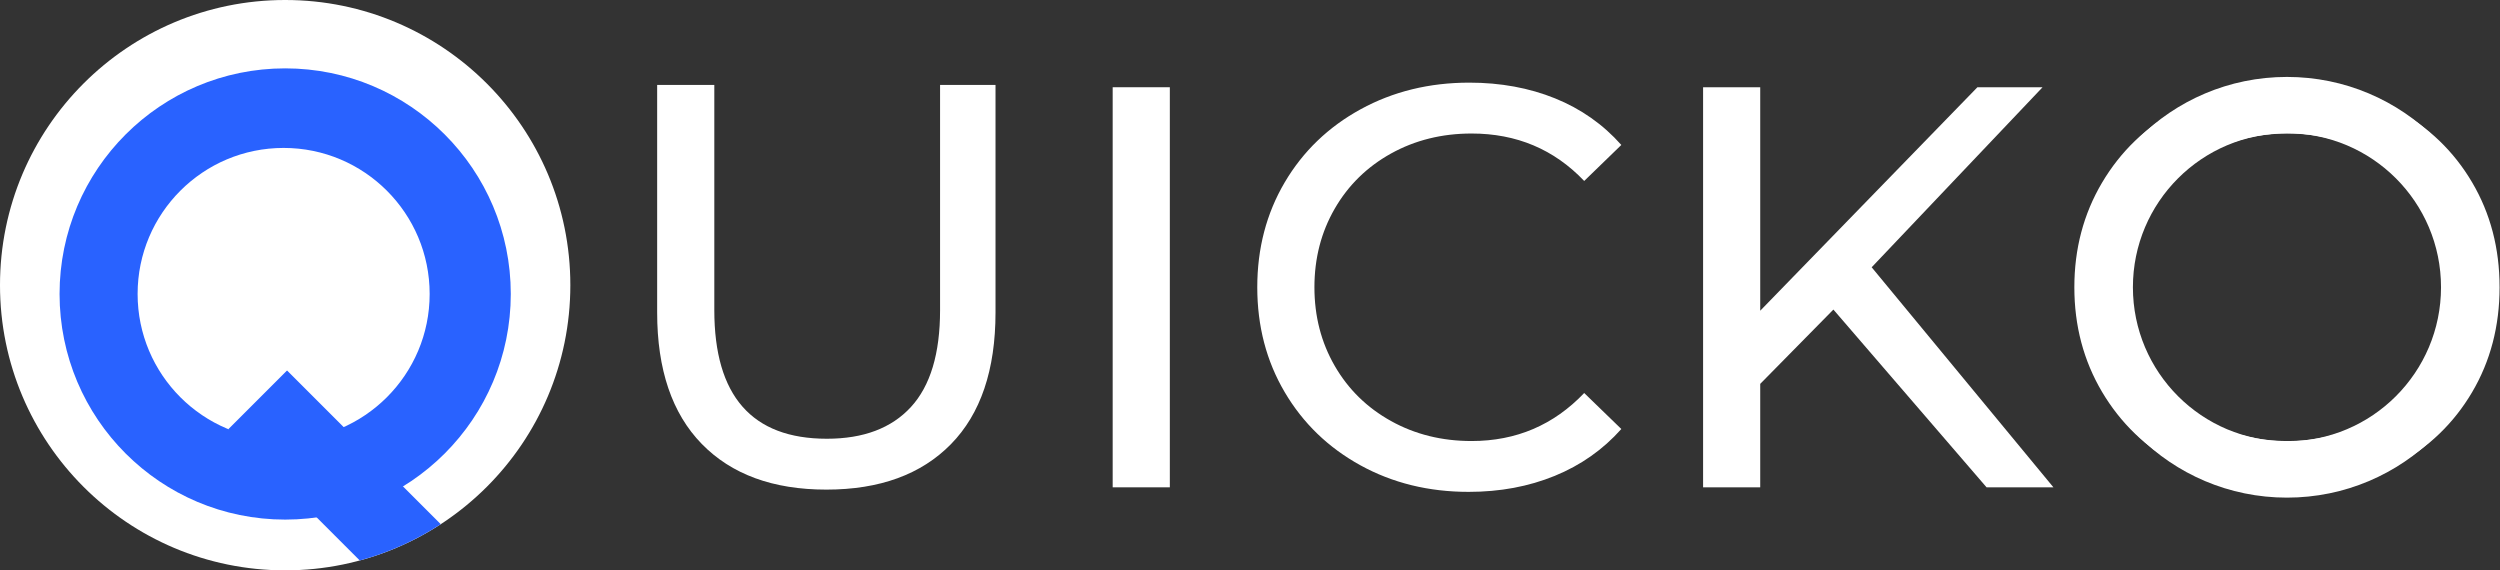 <?xml version="1.0" encoding="utf-8"?>
<!-- Generator: Adobe Illustrator 16.0.0, SVG Export Plug-In . SVG Version: 6.00 Build 0)  -->
<!DOCTYPE svg PUBLIC "-//W3C//DTD SVG 1.1//EN" "http://www.w3.org/Graphics/SVG/1.1/DTD/svg11.dtd">
<svg version="1.1" id="Layer_1" xmlns="http://www.w3.org/2000/svg" xmlns:xlink="http://www.w3.org/1999/xlink" x="0px" y="0px"
	 width="526px" height="120px" viewBox="0 0 526 120" enable-background="new 0 0 526 120" xml:space="preserve">
<rect x="0" y="0" width="526" height="120" fill="#333333" stroke="none"/>
<g>
	<path fill="#FFFFFF" d="M458.328,97.902c-6.814-3.729-12.166-8.877-16.059-15.452c-3.889-6.573-5.826-13.909-5.826-22.007
		s1.938-15.433,5.826-22.006c3.893-6.574,9.238-11.726,16.059-15.453c6.813-3.729,14.471-5.594,22.969-5.594
		c8.418,0,16.035,1.865,22.85,5.594c6.814,3.728,12.146,8.857,15.992,15.392c3.854,6.535,5.773,13.89,5.773,22.065
		c0,8.179-1.924,15.538-5.773,22.067c-3.848,6.535-9.182,11.665-15.992,15.395c-6.813,3.729-14.432,5.595-22.85,5.595
		C472.797,103.494,465.141,101.631,458.328,97.902z M497.953,88.583c4.93-2.806,8.813-6.673,11.664-11.604
		c2.846-4.931,4.27-10.438,4.27-16.535c0-6.092-1.424-11.604-4.27-16.536c-2.852-4.931-6.734-8.796-11.664-11.603
		c-4.934-2.806-10.482-4.211-16.656-4.211s-11.766,1.405-16.773,4.211c-5.012,2.807-8.938,6.672-11.781,11.603
		c-2.852,4.932-4.271,10.444-4.271,16.536c0,6.094,1.422,11.604,4.271,16.535c2.844,4.937,6.771,8.805,11.781,11.604
		c5.012,2.808,10.604,4.209,16.773,4.209C487.469,92.792,493.021,91.391,497.953,88.583z"/>
	<path fill="#FFFFFF" d="M147.646,93.395c-6.252-6.414-9.38-15.635-9.38-27.66V17.873h12.026v47.381
		c0,18.038,7.896,27.057,23.689,27.057c7.697,0,13.589-2.226,17.677-6.674c4.09-4.449,6.134-11.242,6.134-20.383V17.873h11.665
		v47.861c0,12.104-3.127,21.347-9.381,27.72c-6.252,6.372-14.992,9.56-26.214,9.56C162.636,103.014,153.899,99.809,147.646,93.395z"
		/>
	<path fill="#FFFFFF" d="M234.107,18.355h12.025v84.177h-12.025V18.355z"/>
	<path fill="#FFFFFF" d="M286.238,97.902c-6.775-3.729-12.086-8.857-15.938-15.396c-3.85-6.527-5.77-13.889-5.77-22.067
		c0-8.176,1.924-15.53,5.77-22.065c3.852-6.533,9.184-11.665,15.992-15.392c6.813-3.729,14.436-5.594,22.85-5.594
		c6.572,0,12.586,1.104,18.041,3.307c5.447,2.207,10.104,5.474,13.945,9.803l-7.813,7.576c-6.334-6.655-14.231-9.982-23.69-9.982
		c-6.254,0-11.901,1.405-16.955,4.21c-5.051,2.808-9,6.675-11.844,11.604c-2.849,4.93-4.271,10.443-4.271,16.533
		c0,6.095,1.422,11.605,4.271,16.54c2.844,4.933,6.793,8.799,11.844,11.604c5.054,2.808,10.701,4.209,16.955,4.209
		c9.379,0,17.274-3.366,23.69-10.103l7.813,7.574c-3.848,4.329-8.521,7.615-14.008,9.858c-5.494,2.246-11.527,3.367-18.102,3.367
		C300.609,103.494,293.012,101.631,286.238,97.902z"/>
	<path fill="#FFFFFF" d="M385.746,65.133l-15.395,15.633v21.771H358.33v-84.18h12.021v47.018l45.695-47.018h13.709L393.8,56.235
		l38.242,46.298h-14.068L385.746,65.133z"/>
	<path fill="#FFFFFF" d="M481.178,16.186c-24.439,0-44.258,19.815-44.258,44.258s19.814,44.258,44.258,44.258
		c24.441,0,44.256-19.813,44.256-44.258C525.434,36.001,505.619,16.186,481.178,16.186z M481.178,92.857
		c-17.9,0-32.414-14.518-32.414-32.418c0-17.899,14.514-32.412,32.414-32.412s32.412,14.512,32.412,32.412
		C513.59,78.346,499.078,92.857,481.178,92.857z"/>
</g>
<g>
	<path fill="#FFFFFF" d="M120,60.001C120,93.138,93.138,120,60,120C26.864,120,0,93.138,0,60.001C0,26.862,26.864,0,60,0
		C93.138,0,120,26.862,120,60.001z"/>
	<path fill="#2962FF" d="M60,14.384c-26.214,0-47.468,21.253-47.468,47.466c0,26.22,21.254,47.474,47.468,47.474
		c26.219,0,47.468-21.254,47.468-47.474C107.468,35.638,86.219,14.384,60,14.384z M59.675,92.576
		c-16.97,0-30.722-13.752-30.722-30.728c0-16.965,13.752-30.723,30.722-30.723c16.97,0,30.724,13.756,30.724,30.723
		C90.399,78.824,76.645,92.576,59.675,92.576z"/>
	<path fill="#2962FF" d="M75.69,117.923c6.124-1.655,11.86-4.254,17.042-7.634L60.393,77.951L48.055,90.289L75.69,117.923z"/>
</g>
</svg>
